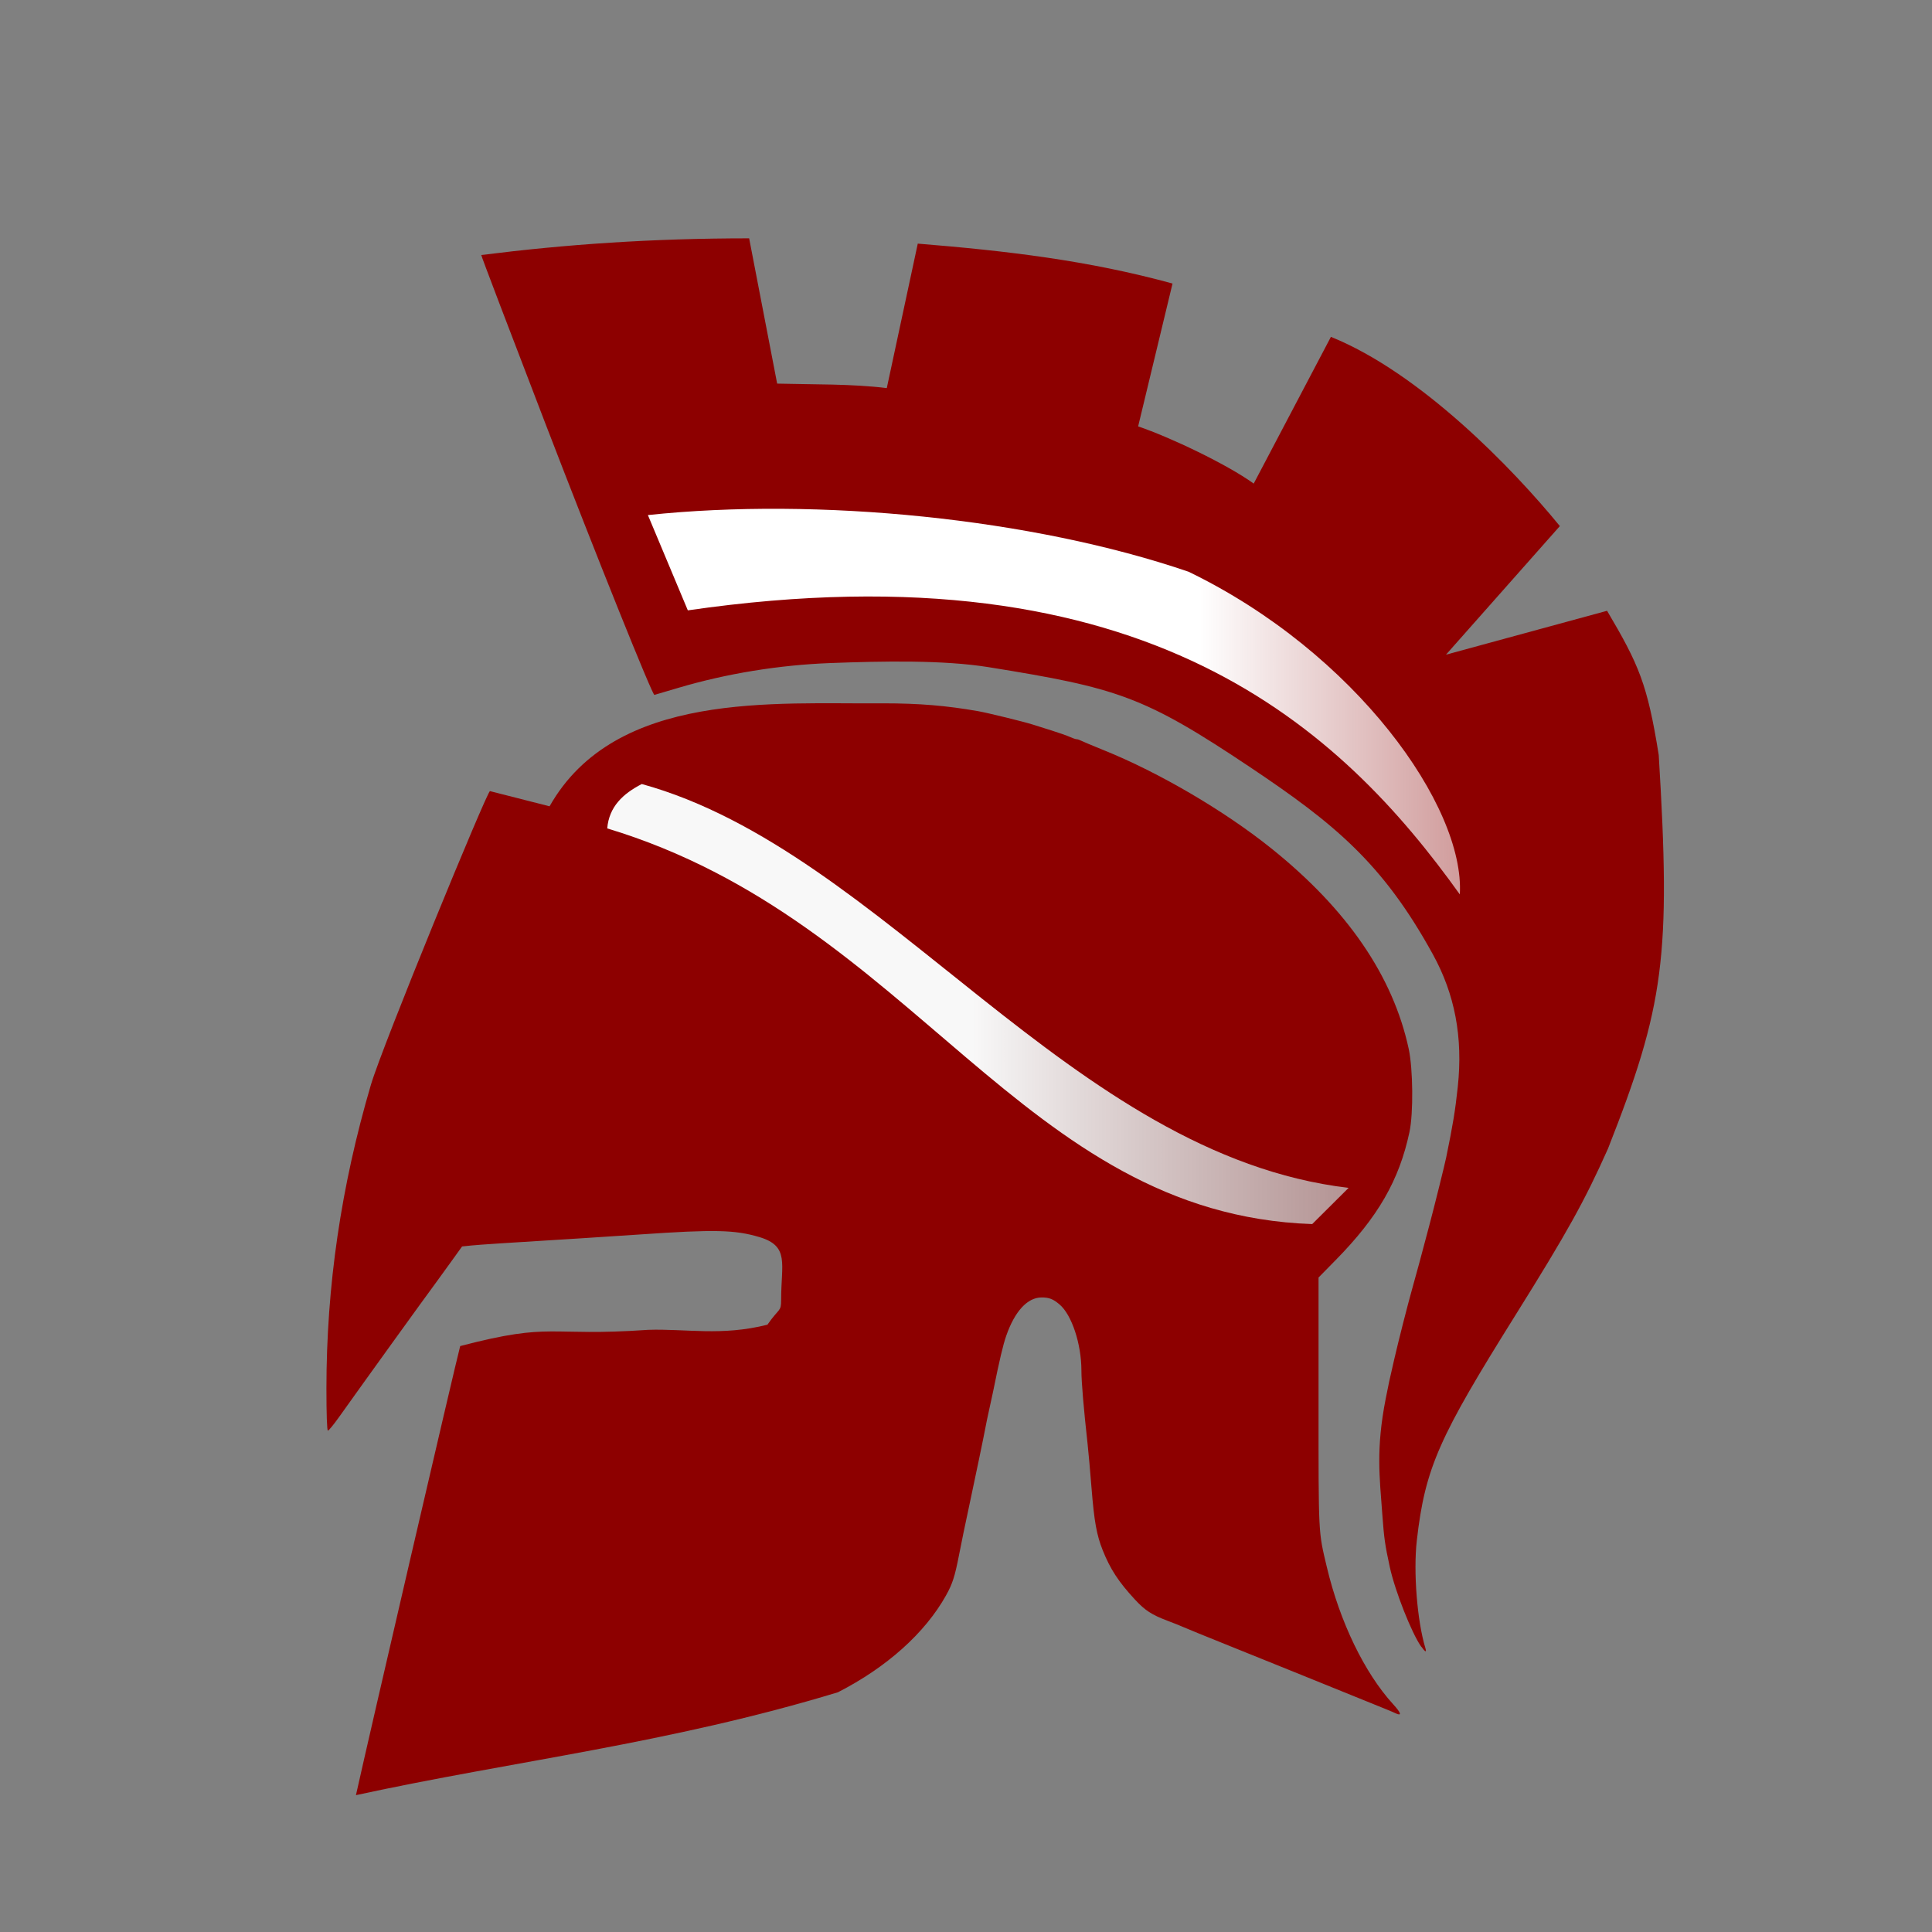 <svg width="177.17" height="177.17" clip-rule="evenodd" fill-rule="evenodd" image-rendering="optimizeQuality" shape-rendering="geometricPrecision" version="1.1" viewBox="0 0 50 50" xmlns="http://www.w3.org/2000/svg">
 <rect x="0" y="0" width="50" height="50" fill="#808080" stroke="none"/>
 <linearGradient id="a" x1="30.11" x2="48.481" y1="19.456" y2="19.456" gradientUnits="userSpaceOnUse">
  <stop stop-color="#fff" offset="0"/>
  <stop stop-color="#ebeaea" stop-opacity="0" offset="1"/>
 </linearGradient>
 <linearGradient id="b" x1="24.235" x2="66.949" y1="27.382" y2="27.382" gradientUnits="userSpaceOnUse">
  <stop stop-color="#f8f8f8" offset="0"/>
  <stop stop-opacity="0" offset="1"/>
 </linearGradient>
 <g transform="translate(.929)">
  <path d="m8.283 46.458c0.333-1.503 2.568-11.138 2.698-11.622 2.426-0.633 2.223-0.236 4.868-0.42 0.971-0.032 1.896 0.168 3.083-0.133 0.311-0.447 0.355-0.324 0.355-0.649-1.32e-4 -0.93 0.223-1.385-0.565-1.619-0.631-0.188-1.16-0.2-3.077-0.068-0.485 0.033-1.181 0.079-1.545 0.101-1.905 0.117-2.611 0.163-2.829 0.185l-0.241 0.025-0.261 0.363c-0.143 0.2-0.315 0.437-0.382 0.528-0.412 0.559-1.818 2.509-2.556 3.545-0.13 0.182-0.253 0.331-0.274 0.331-0.023 0-0.038-0.429-0.038-1.093 6.46e-4 -2.649 0.378-5.227 1.15-7.854 0.297-1.011 3.008-7.604 3.082-7.604l1.543 0.393c1.703-3.006 5.854-2.639 8.628-2.665 0.941 5.69e-4 1.635 0.058 2.468 0.204 0.244 0.043 1.183 0.273 1.404 0.344 0.088 0.028 0.314 0.1 0.502 0.158 0.188 0.059 0.398 0.133 0.467 0.165 0.07 0.032 0.147 0.058 0.171 0.058 0.025 0 0.076 0.017 0.114 0.037 0.038 0.02 0.304 0.132 0.591 0.248 1.431 0.577 3.121 1.568 4.333 2.54 1.966 1.576 3.149 3.303 3.556 5.186 0.113 0.525 0.124 1.672 0.019 2.16-0.266 1.245-0.814 2.195-1.904 3.304l-0.448 0.456 6e-6 3.236c1.4e-5 3.473-0.008 3.319 0.215 4.259 0.336 1.417 0.975 2.738 1.715 3.548 0.209 0.228 0.232 0.313 0.066 0.236-0.112-0.052-0.141-0.064-1.153-0.473-0.452-0.183-1.111-0.45-1.464-0.593-0.353-0.143-1.12-0.453-1.705-0.688-0.585-0.235-1.117-0.452-1.184-0.483-0.066-0.03-0.247-0.102-0.401-0.16-0.404-0.152-0.581-0.267-0.839-0.546-0.425-0.459-0.641-0.789-0.837-1.281-0.156-0.392-0.219-0.742-0.288-1.605-0.034-0.43-0.08-0.945-0.102-1.143-0.102-0.918-0.16-1.611-0.16-1.896-2e-5 -0.692-0.25-1.447-0.567-1.715-0.167-0.141-0.27-0.181-0.466-0.18-0.364 0.002-0.69 0.356-0.911 0.987-0.085 0.245-0.171 0.608-0.344 1.46-0.02 0.099-0.065 0.307-0.1 0.461-0.035 0.154-0.08 0.371-0.1 0.481-0.038 0.207-0.26 1.273-0.404 1.946-0.136 0.635-0.196 0.924-0.278 1.344-0.107 0.547-0.168 0.736-0.335 1.034-0.545 0.974-1.532 1.858-2.797 2.505-4.379 1.33-8.384 1.774-12.476 2.663zm27.57-3.841c-0.248-0.348-0.681-1.446-0.815-2.066-0.125-0.576-0.147-0.737-0.193-1.36-0.07-0.964-0.168-1.685 0.088-2.992 0.075-0.384 0.089-0.45 0.219-1.013 0.115-0.498 0.342-1.391 0.481-1.886 0.123-0.439 0.185-0.668 0.428-1.585 0.135-0.508 0.396-1.56 0.437-1.758 0.175-0.852 0.233-1.204 0.3-1.827 0.139-1.298-0.081-2.408-0.643-3.429-1.297-2.362-2.552-3.388-4.731-4.846-2.756-1.844-3.432-2.051-6.77-2.589-1.162-0.187-2.725-0.158-4.095-0.106-1.326 0.05-2.685 0.272-3.935 0.642-0.304 0.09-0.582 0.172-0.617 0.182-0.051 0.015-1.483-3.545-2.82-7.019-0.911-2.368-1.659-4.332-1.661-4.365 2.208-0.278 4.402-0.431 6.933-0.432l0.725 3.76c0.943 0.025 1.937 0.004 2.837 0.116l0.802-3.739c2.317 0.188 4.422 0.437 6.593 1.033l-0.89 3.697c0.825 0.279 2.299 0.98 2.991 1.48l1.998-3.797c2.314 0.934 4.702 3.4 5.925 4.897l-2.947 3.328 4.169-1.136c0.823 1.394 1.044 1.897 1.337 3.732 0.317 5.207 0.146 6.483-1.314 10.19-0.606 1.357-1.057 2.168-2.386 4.294-1.973 3.156-2.345 3.945-2.561 5.847-0.092 0.812 9e-3 2.082 0.221 2.779 0.038 0.124-2.9e-4 0.113-0.102-0.03z" fill="#8d0000" stroke-width=".04"/>
  <path d="m15.839 13.331 1.033 2.465c11.924-1.727 16.947 3.116 19.979 7.351 0.136-2.269-2.693-6.259-7.021-8.351-4.035-1.38-9.588-1.933-13.991-1.466z" fill="url(#a)"/>
  <path d="m15.682 20.29c-0.489 0.25-0.849 0.589-0.896 1.149 7.948 2.398 10.718 9.982 18.245 10.24l0.942-0.937c-7.195-0.85-11.995-8.715-18.291-10.451z" fill="url(#b)"/>
 </g>
</svg>

